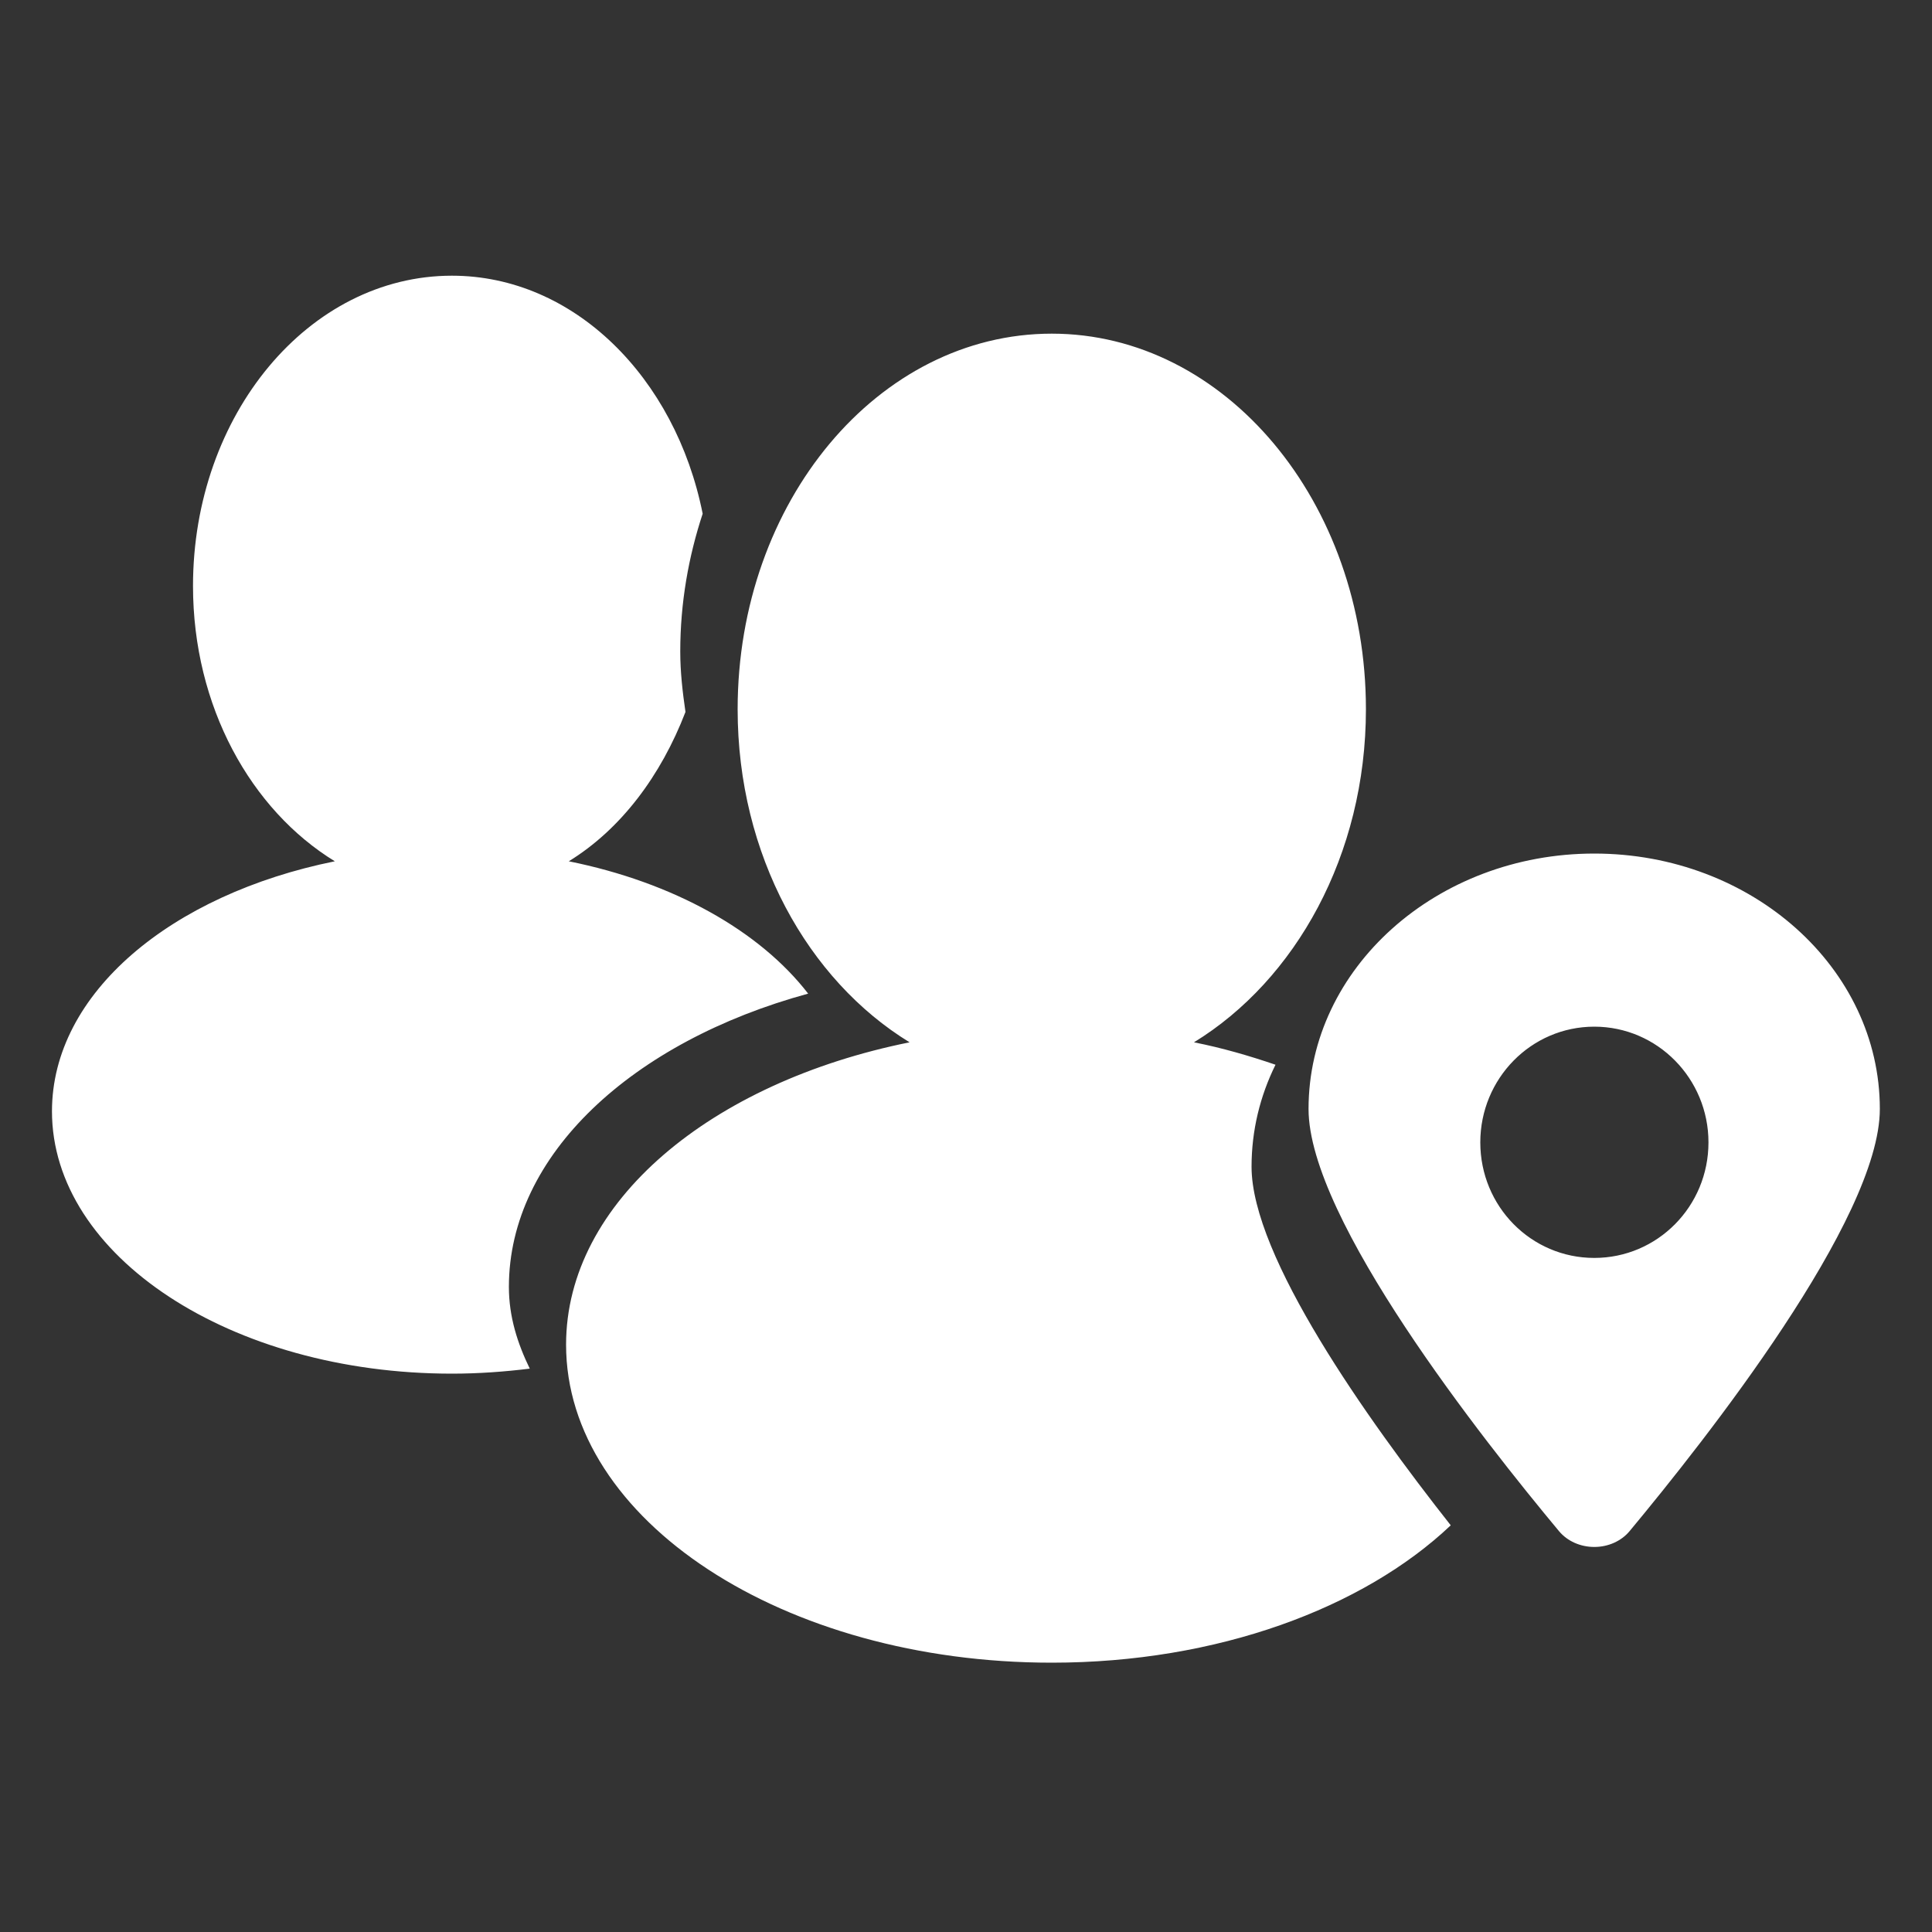 <?xml version="1.0" encoding="utf-8"?>
<!-- Generator: Adobe Illustrator 17.0.0, SVG Export Plug-In . SVG Version: 6.00 Build 0)  -->
<!DOCTYPE svg PUBLIC "-//W3C//DTD SVG 1.1//EN" "http://www.w3.org/Graphics/SVG/1.1/DTD/svg11.dtd">
<svg version="1.1" id="图层_1" xmlns="http://www.w3.org/2000/svg" xmlns:xlink="http://www.w3.org/1999/xlink" x="0px" y="0px"
	 width="10px" height="10px" viewBox="0 0 10 10" enable-background="new 0 0 10 10" xml:space="preserve">
<rect x="0" y="0" width="10" height="10" fill="#333333" stroke="none"/>
<g>
	<g>
		<path fill-rule="evenodd" fill="#fff" clip-rule="evenodd" d="M6.602,5.511C6.467,5.465,6.327,5.424,6.18,5.395
			c0.525-0.322,0.89-0.969,0.89-1.724c0-1.074-0.729-1.944-1.626-1.944c-0.898,0-1.626,0.87-1.626,1.944
			c0,0.755,0.364,1.402,0.89,1.724C3.681,5.602,2.93,6.221,2.93,6.96c0,0.909,1.125,1.646,2.514,1.646
			c0.856,0,1.612-0.282,2.065-0.711C7.074,7.343,6.478,6.503,6.478,6.039C6.478,5.851,6.522,5.673,6.602,5.511z M8.252,4.418
			c-0.815,0-1.479,0.593-1.479,1.322c0,0.571,0.902,1.712,1.297,2.186C8.113,7.977,8.18,8.007,8.252,8.007
			c0.072,0,0.139-0.03,0.182-0.081C8.828,7.452,9.73,6.311,9.73,5.74C9.73,5.011,9.068,4.418,8.252,4.418z M8.252,6.511
			c-0.327,0-0.59-0.267-0.59-0.598c0-0.33,0.263-0.599,0.59-0.599c0.327,0,0.591,0.269,0.591,0.599
			C8.843,6.244,8.579,6.511,8.252,6.511z M4.183,5.143C3.931,4.817,3.485,4.567,2.944,4.458c0.27-0.166,0.477-0.443,0.604-0.773
			C3.533,3.582,3.521,3.479,3.521,3.372c0-0.252,0.043-0.492,0.116-0.713C3.496,1.953,2.97,1.427,2.339,1.427
			c-0.74,0-1.34,0.719-1.34,1.606c0,0.624,0.3,1.159,0.734,1.425C0.887,4.629,0.269,5.14,0.269,5.752
			c0,0.749,0.926,1.358,2.07,1.358c0.138,0,0.273-0.01,0.403-0.026c-0.063-0.13-0.108-0.268-0.108-0.423
			C2.634,5.977,3.274,5.391,4.183,5.143z"/>
	</g>
</g>
</svg>
